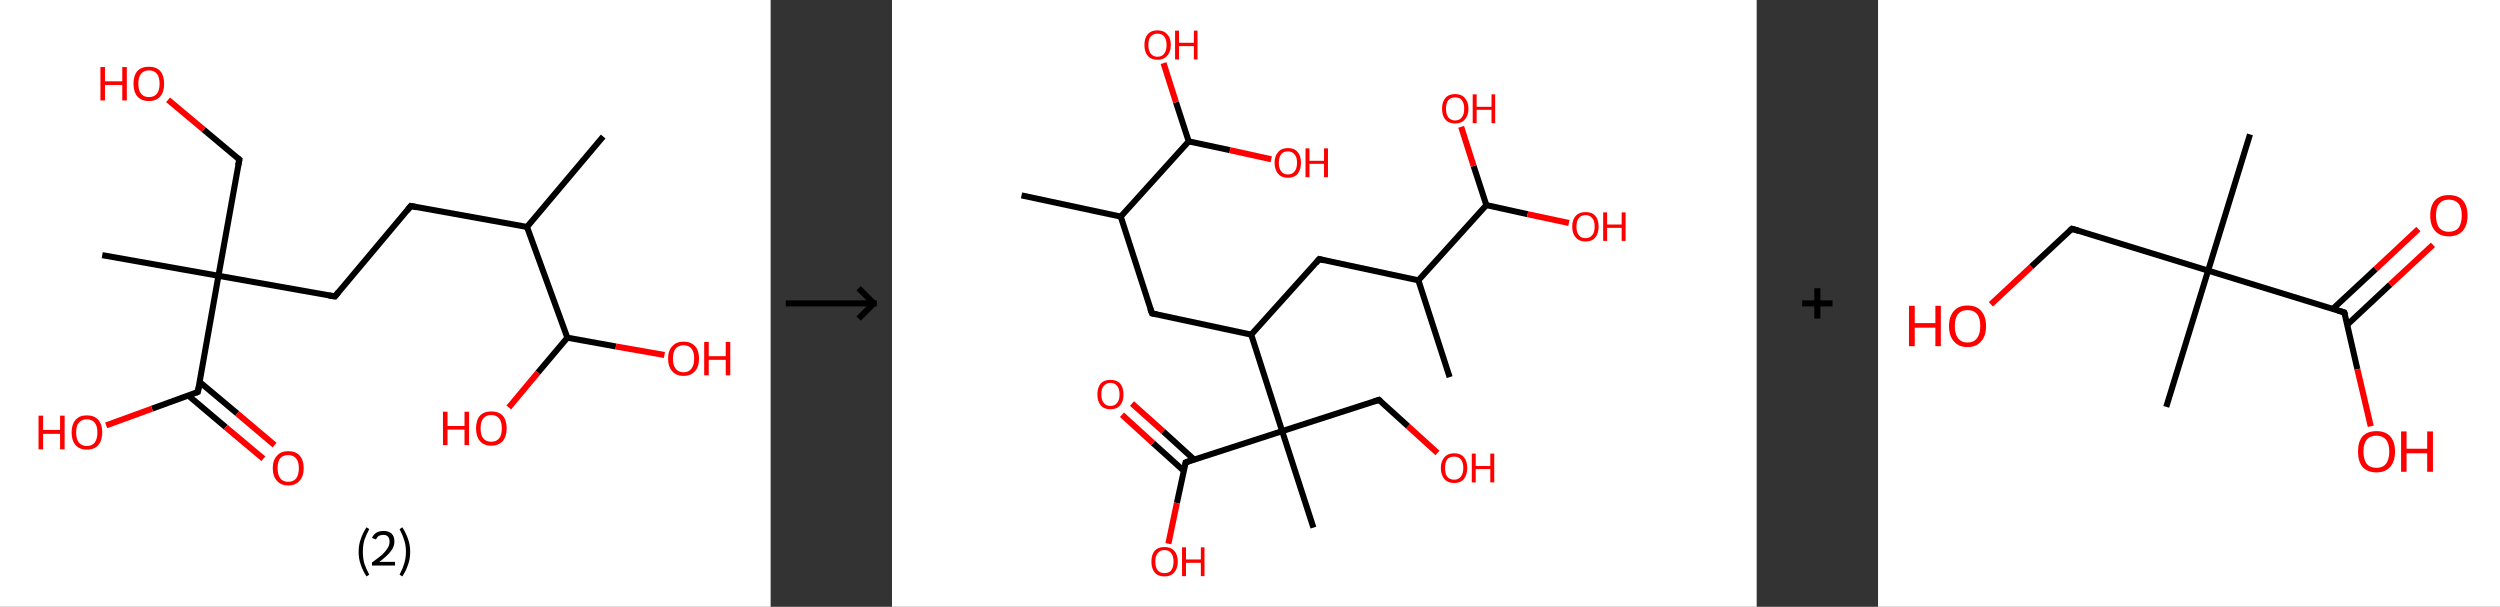 <?xml version='1.0' encoding='ASCII' standalone='yes'?>
<svg xmlns="http://www.w3.org/2000/svg" xmlns:xlink="http://www.w3.org/1999/xlink" version="1.1" width="824.0px" viewBox="0 0 824.0 200.0" height="200.0px">
  <rect x="0" y="0" width="824.0" height="200.0" fill="#333333" stroke="none"/>
  <g>
    <g transform="translate(0, 0) scale(1 1) "><!-- END OF HEADER -->
<rect style="opacity:1.0;fill:#FFFFFF;stroke:none" width="254.0" height="200.0" x="0.0" y="0.0"> </rect>
<path class="bond-0 atom-0 atom-1" d="M 198.8,45.0 L 173.7,74.8" style="fill:none;fill-rule:evenodd;stroke:#000000;stroke-width:2.0px;stroke-linecap:butt;stroke-linejoin:miter;stroke-opacity:1"/>
<path class="bond-1 atom-1 atom-2" d="M 173.7,74.8 L 135.4,67.9" style="fill:none;fill-rule:evenodd;stroke:#000000;stroke-width:2.0px;stroke-linecap:butt;stroke-linejoin:miter;stroke-opacity:1"/>
<path class="bond-2 atom-2 atom-3" d="M 135.4,67.9 L 110.4,97.7" style="fill:none;fill-rule:evenodd;stroke:#000000;stroke-width:2.0px;stroke-linecap:butt;stroke-linejoin:miter;stroke-opacity:1"/>
<path class="bond-3 atom-3 atom-4" d="M 110.4,97.7 L 72.0,90.9" style="fill:none;fill-rule:evenodd;stroke:#000000;stroke-width:2.0px;stroke-linecap:butt;stroke-linejoin:miter;stroke-opacity:1"/>
<path class="bond-4 atom-4 atom-5" d="M 72.0,90.9 L 33.7,84.1" style="fill:none;fill-rule:evenodd;stroke:#000000;stroke-width:2.0px;stroke-linecap:butt;stroke-linejoin:miter;stroke-opacity:1"/>
<path class="bond-5 atom-4 atom-6" d="M 72.0,90.9 L 78.9,52.6" style="fill:none;fill-rule:evenodd;stroke:#000000;stroke-width:2.0px;stroke-linecap:butt;stroke-linejoin:miter;stroke-opacity:1"/>
<path class="bond-6 atom-6 atom-7" d="M 78.9,52.6 L 67.1,42.7" style="fill:none;fill-rule:evenodd;stroke:#000000;stroke-width:2.0px;stroke-linecap:butt;stroke-linejoin:miter;stroke-opacity:1"/>
<path class="bond-6 atom-6 atom-7" d="M 67.1,42.7 L 55.4,32.9" style="fill:none;fill-rule:evenodd;stroke:#FF0000;stroke-width:2.0px;stroke-linecap:butt;stroke-linejoin:miter;stroke-opacity:1"/>
<path class="bond-7 atom-4 atom-8" d="M 72.0,90.9 L 65.2,129.2" style="fill:none;fill-rule:evenodd;stroke:#000000;stroke-width:2.0px;stroke-linecap:butt;stroke-linejoin:miter;stroke-opacity:1"/>
<path class="bond-8 atom-8 atom-9" d="M 62.1,130.4 L 74.4,140.8" style="fill:none;fill-rule:evenodd;stroke:#000000;stroke-width:2.0px;stroke-linecap:butt;stroke-linejoin:miter;stroke-opacity:1"/>
<path class="bond-8 atom-8 atom-9" d="M 74.4,140.8 L 86.8,151.2" style="fill:none;fill-rule:evenodd;stroke:#FF0000;stroke-width:2.0px;stroke-linecap:butt;stroke-linejoin:miter;stroke-opacity:1"/>
<path class="bond-8 atom-8 atom-9" d="M 65.8,125.9 L 78.2,136.3" style="fill:none;fill-rule:evenodd;stroke:#000000;stroke-width:2.0px;stroke-linecap:butt;stroke-linejoin:miter;stroke-opacity:1"/>
<path class="bond-8 atom-8 atom-9" d="M 78.2,136.3 L 90.5,146.7" style="fill:none;fill-rule:evenodd;stroke:#FF0000;stroke-width:2.0px;stroke-linecap:butt;stroke-linejoin:miter;stroke-opacity:1"/>
<path class="bond-9 atom-8 atom-10" d="M 65.2,129.2 L 50.1,134.7" style="fill:none;fill-rule:evenodd;stroke:#000000;stroke-width:2.0px;stroke-linecap:butt;stroke-linejoin:miter;stroke-opacity:1"/>
<path class="bond-9 atom-8 atom-10" d="M 50.1,134.7 L 35.0,140.2" style="fill:none;fill-rule:evenodd;stroke:#FF0000;stroke-width:2.0px;stroke-linecap:butt;stroke-linejoin:miter;stroke-opacity:1"/>
<path class="bond-10 atom-1 atom-11" d="M 173.7,74.8 L 187.0,111.3" style="fill:none;fill-rule:evenodd;stroke:#000000;stroke-width:2.0px;stroke-linecap:butt;stroke-linejoin:miter;stroke-opacity:1"/>
<path class="bond-11 atom-11 atom-12" d="M 187.0,111.3 L 177.3,122.8" style="fill:none;fill-rule:evenodd;stroke:#000000;stroke-width:2.0px;stroke-linecap:butt;stroke-linejoin:miter;stroke-opacity:1"/>
<path class="bond-11 atom-11 atom-12" d="M 177.3,122.8 L 167.7,134.3" style="fill:none;fill-rule:evenodd;stroke:#FF0000;stroke-width:2.0px;stroke-linecap:butt;stroke-linejoin:miter;stroke-opacity:1"/>
<path class="bond-12 atom-11 atom-13" d="M 187.0,111.3 L 203.0,114.2" style="fill:none;fill-rule:evenodd;stroke:#000000;stroke-width:2.0px;stroke-linecap:butt;stroke-linejoin:miter;stroke-opacity:1"/>
<path class="bond-12 atom-11 atom-13" d="M 203.0,114.2 L 219.0,117.0" style="fill:none;fill-rule:evenodd;stroke:#FF0000;stroke-width:2.0px;stroke-linecap:butt;stroke-linejoin:miter;stroke-opacity:1"/>
<path d="M 137.3,68.3 L 135.4,67.9 L 134.2,69.4" style="fill:none;stroke:#000000;stroke-width:2.0px;stroke-linecap:butt;stroke-linejoin:miter;stroke-opacity:1;"/>
<path d="M 111.6,96.2 L 110.4,97.7 L 108.4,97.4" style="fill:none;stroke:#000000;stroke-width:2.0px;stroke-linecap:butt;stroke-linejoin:miter;stroke-opacity:1;"/>
<path d="M 78.5,54.5 L 78.9,52.6 L 78.3,52.1" style="fill:none;stroke:#000000;stroke-width:2.0px;stroke-linecap:butt;stroke-linejoin:miter;stroke-opacity:1;"/>
<path d="M 65.6,127.3 L 65.2,129.2 L 64.5,129.5" style="fill:none;stroke:#000000;stroke-width:2.0px;stroke-linecap:butt;stroke-linejoin:miter;stroke-opacity:1;"/>
<path class="atom-7" d="M 33.1 22.1 L 34.6 22.1 L 34.6 26.8 L 40.3 26.8 L 40.3 22.1 L 41.8 22.1 L 41.8 33.1 L 40.3 33.1 L 40.3 28.0 L 34.6 28.0 L 34.6 33.1 L 33.1 33.1 L 33.1 22.1 " fill="#FF0000"/>
<path class="atom-7" d="M 44.0 27.6 Q 44.0 24.9, 45.3 23.4 Q 46.6 22.0, 49.1 22.0 Q 51.5 22.0, 52.8 23.4 Q 54.1 24.9, 54.1 27.6 Q 54.1 30.3, 52.8 31.8 Q 51.5 33.3, 49.1 33.3 Q 46.6 33.3, 45.3 31.8 Q 44.0 30.3, 44.0 27.6 M 49.1 32.0 Q 50.8 32.0, 51.7 30.9 Q 52.6 29.8, 52.6 27.6 Q 52.6 25.4, 51.7 24.3 Q 50.8 23.2, 49.1 23.2 Q 47.4 23.2, 46.5 24.3 Q 45.6 25.4, 45.6 27.6 Q 45.6 29.8, 46.5 30.9 Q 47.4 32.0, 49.1 32.0 " fill="#FF0000"/>
<path class="atom-9" d="M 89.9 154.3 Q 89.9 151.7, 91.3 150.2 Q 92.6 148.7, 95.0 148.7 Q 97.5 148.7, 98.8 150.2 Q 100.1 151.7, 100.1 154.3 Q 100.1 157.0, 98.7 158.5 Q 97.4 160.0, 95.0 160.0 Q 92.6 160.0, 91.3 158.5 Q 89.9 157.0, 89.9 154.3 M 95.0 158.8 Q 96.7 158.8, 97.6 157.7 Q 98.5 156.5, 98.5 154.3 Q 98.5 152.2, 97.6 151.1 Q 96.7 150.0, 95.0 150.0 Q 93.3 150.0, 92.4 151.0 Q 91.5 152.1, 91.5 154.3 Q 91.5 156.5, 92.4 157.7 Q 93.3 158.8, 95.0 158.8 " fill="#FF0000"/>
<path class="atom-10" d="M 12.7 137.0 L 14.2 137.0 L 14.2 141.7 L 19.8 141.7 L 19.8 137.0 L 21.3 137.0 L 21.3 148.1 L 19.8 148.1 L 19.8 143.0 L 14.2 143.0 L 14.2 148.1 L 12.7 148.1 L 12.7 137.0 " fill="#FF0000"/>
<path class="atom-10" d="M 23.6 142.5 Q 23.6 139.9, 24.9 138.4 Q 26.2 136.9, 28.6 136.9 Q 31.1 136.9, 32.4 138.4 Q 33.7 139.9, 33.7 142.5 Q 33.7 145.2, 32.4 146.7 Q 31.1 148.2, 28.6 148.2 Q 26.2 148.2, 24.9 146.7 Q 23.6 145.2, 23.6 142.5 M 28.6 147.0 Q 30.3 147.0, 31.2 145.9 Q 32.1 144.7, 32.1 142.5 Q 32.1 140.4, 31.2 139.3 Q 30.3 138.2, 28.6 138.2 Q 27.0 138.2, 26.0 139.3 Q 25.1 140.3, 25.1 142.5 Q 25.1 144.7, 26.0 145.9 Q 27.0 147.0, 28.6 147.0 " fill="#FF0000"/>
<path class="atom-12" d="M 146.0 135.7 L 147.5 135.7 L 147.5 140.4 L 153.1 140.4 L 153.1 135.7 L 154.6 135.7 L 154.6 146.7 L 153.1 146.7 L 153.1 141.6 L 147.5 141.6 L 147.5 146.7 L 146.0 146.7 L 146.0 135.7 " fill="#FF0000"/>
<path class="atom-12" d="M 156.9 141.2 Q 156.9 138.5, 158.2 137.0 Q 159.5 135.6, 161.9 135.6 Q 164.4 135.6, 165.7 137.0 Q 167.0 138.5, 167.0 141.2 Q 167.0 143.8, 165.7 145.4 Q 164.3 146.9, 161.9 146.9 Q 159.5 146.9, 158.2 145.4 Q 156.9 143.8, 156.9 141.2 M 161.9 145.6 Q 163.6 145.6, 164.5 144.5 Q 165.4 143.4, 165.4 141.2 Q 165.4 139.0, 164.5 137.9 Q 163.6 136.8, 161.9 136.8 Q 160.2 136.8, 159.3 137.9 Q 158.4 139.0, 158.4 141.2 Q 158.4 143.4, 159.3 144.5 Q 160.2 145.6, 161.9 145.6 " fill="#FF0000"/>
<path class="atom-13" d="M 220.2 118.2 Q 220.2 115.5, 221.6 114.1 Q 222.9 112.6, 225.3 112.6 Q 227.7 112.6, 229.1 114.1 Q 230.4 115.5, 230.4 118.2 Q 230.4 120.9, 229.0 122.4 Q 227.7 123.9, 225.3 123.9 Q 222.9 123.9, 221.6 122.4 Q 220.2 120.9, 220.2 118.2 M 225.3 122.7 Q 227.0 122.7, 227.9 121.5 Q 228.8 120.4, 228.8 118.2 Q 228.8 116.0, 227.9 114.9 Q 227.0 113.8, 225.3 113.8 Q 223.6 113.8, 222.7 114.9 Q 221.8 116.0, 221.8 118.2 Q 221.8 120.4, 222.7 121.5 Q 223.6 122.7, 225.3 122.7 " fill="#FF0000"/>
<path class="atom-13" d="M 232.1 112.7 L 233.6 112.7 L 233.6 117.4 L 239.2 117.4 L 239.2 112.7 L 240.7 112.7 L 240.7 123.7 L 239.2 123.7 L 239.2 118.6 L 233.6 118.6 L 233.6 123.7 L 232.1 123.7 L 232.1 112.7 " fill="#FF0000"/>
<path class="legend" d="M 118.2 181.9 Q 118.2 179.6, 118.9 177.7 Q 119.5 175.8, 120.8 173.8 L 121.7 174.4 Q 120.7 176.3, 120.1 178.0 Q 119.6 179.7, 119.6 181.9 Q 119.6 184.0, 120.1 185.8 Q 120.7 187.5, 121.7 189.4 L 120.8 190.0 Q 119.5 188.0, 118.9 186.1 Q 118.2 184.2, 118.2 181.9 " fill="#000000"/>
<path class="legend" d="M 122.6 177.3 Q 123.1 176.2, 124.0 175.6 Q 125.0 175.0, 126.4 175.0 Q 128.1 175.0, 129.1 175.9 Q 130.0 176.8, 130.0 178.5 Q 130.0 180.2, 128.8 181.7 Q 127.6 183.3, 125.0 185.2 L 130.2 185.2 L 130.2 186.4 L 122.6 186.4 L 122.6 185.4 Q 124.7 183.9, 126.0 182.8 Q 127.2 181.6, 127.8 180.6 Q 128.4 179.6, 128.4 178.6 Q 128.4 177.5, 127.9 176.9 Q 127.4 176.3, 126.4 176.3 Q 125.5 176.3, 124.9 176.6 Q 124.3 177.0, 123.9 177.8 L 122.6 177.3 " fill="#000000"/>
<path class="legend" d="M 135.2 181.9 Q 135.2 184.2, 134.5 186.1 Q 133.9 188.0, 132.6 190.0 L 131.7 189.4 Q 132.7 187.5, 133.2 185.8 Q 133.8 184.0, 133.8 181.9 Q 133.8 179.7, 133.2 178.0 Q 132.7 176.3, 131.7 174.4 L 132.6 173.8 Q 133.9 175.8, 134.5 177.7 Q 135.2 179.6, 135.2 181.9 " fill="#000000"/>
</g>
    <g transform="translate(254, 0) scale(1 1) "><line x1="5" y1="100" x2="35" y2="100" style="stroke:rgb(0,0,0);stroke-width:2"/>
  <line x1="34" y1="100" x2="29" y2="95" style="stroke:rgb(0,0,0);stroke-width:2"/>
  <line x1="34" y1="100" x2="29" y2="105" style="stroke:rgb(0,0,0);stroke-width:2"/>
</g>
    <g transform="translate(294.0, 0) scale(1 1) "><!-- END OF HEADER -->
<rect style="opacity:1.0;fill:#FFFFFF;stroke:none" width="285.0" height="200.0" x="0.0" y="0.0"> </rect>
<path class="bond-0 atom-0 atom-1" d="M 183.8,124.3 L 173.5,92.4" style="fill:none;fill-rule:evenodd;stroke:#000000;stroke-width:2.0px;stroke-linecap:butt;stroke-linejoin:miter;stroke-opacity:1"/>
<path class="bond-1 atom-1 atom-2" d="M 173.5,92.4 L 140.8,85.4" style="fill:none;fill-rule:evenodd;stroke:#000000;stroke-width:2.0px;stroke-linecap:butt;stroke-linejoin:miter;stroke-opacity:1"/>
<path class="bond-2 atom-2 atom-3" d="M 140.8,85.4 L 118.4,110.3" style="fill:none;fill-rule:evenodd;stroke:#000000;stroke-width:2.0px;stroke-linecap:butt;stroke-linejoin:miter;stroke-opacity:1"/>
<path class="bond-3 atom-3 atom-4" d="M 118.4,110.3 L 85.7,103.3" style="fill:none;fill-rule:evenodd;stroke:#000000;stroke-width:2.0px;stroke-linecap:butt;stroke-linejoin:miter;stroke-opacity:1"/>
<path class="bond-4 atom-4 atom-5" d="M 85.7,103.3 L 75.4,71.4" style="fill:none;fill-rule:evenodd;stroke:#000000;stroke-width:2.0px;stroke-linecap:butt;stroke-linejoin:miter;stroke-opacity:1"/>
<path class="bond-5 atom-5 atom-6" d="M 75.4,71.4 L 42.7,64.4" style="fill:none;fill-rule:evenodd;stroke:#000000;stroke-width:2.0px;stroke-linecap:butt;stroke-linejoin:miter;stroke-opacity:1"/>
<path class="bond-6 atom-5 atom-7" d="M 75.4,71.4 L 97.8,46.6" style="fill:none;fill-rule:evenodd;stroke:#000000;stroke-width:2.0px;stroke-linecap:butt;stroke-linejoin:miter;stroke-opacity:1"/>
<path class="bond-7 atom-7 atom-8" d="M 97.8,46.6 L 93.6,33.7" style="fill:none;fill-rule:evenodd;stroke:#000000;stroke-width:2.0px;stroke-linecap:butt;stroke-linejoin:miter;stroke-opacity:1"/>
<path class="bond-7 atom-7 atom-8" d="M 93.6,33.7 L 89.5,20.8" style="fill:none;fill-rule:evenodd;stroke:#FF0000;stroke-width:2.0px;stroke-linecap:butt;stroke-linejoin:miter;stroke-opacity:1"/>
<path class="bond-8 atom-7 atom-9" d="M 97.8,46.6 L 111.4,49.5" style="fill:none;fill-rule:evenodd;stroke:#000000;stroke-width:2.0px;stroke-linecap:butt;stroke-linejoin:miter;stroke-opacity:1"/>
<path class="bond-8 atom-7 atom-9" d="M 111.4,49.5 L 125.0,52.5" style="fill:none;fill-rule:evenodd;stroke:#FF0000;stroke-width:2.0px;stroke-linecap:butt;stroke-linejoin:miter;stroke-opacity:1"/>
<path class="bond-9 atom-3 atom-10" d="M 118.4,110.3 L 128.6,142.1" style="fill:none;fill-rule:evenodd;stroke:#000000;stroke-width:2.0px;stroke-linecap:butt;stroke-linejoin:miter;stroke-opacity:1"/>
<path class="bond-10 atom-10 atom-11" d="M 128.6,142.1 L 138.9,173.9" style="fill:none;fill-rule:evenodd;stroke:#000000;stroke-width:2.0px;stroke-linecap:butt;stroke-linejoin:miter;stroke-opacity:1"/>
<path class="bond-11 atom-10 atom-12" d="M 128.6,142.1 L 160.5,131.8" style="fill:none;fill-rule:evenodd;stroke:#000000;stroke-width:2.0px;stroke-linecap:butt;stroke-linejoin:miter;stroke-opacity:1"/>
<path class="bond-12 atom-12 atom-13" d="M 160.5,131.8 L 170.1,140.5" style="fill:none;fill-rule:evenodd;stroke:#000000;stroke-width:2.0px;stroke-linecap:butt;stroke-linejoin:miter;stroke-opacity:1"/>
<path class="bond-12 atom-12 atom-13" d="M 170.1,140.5 L 179.8,149.3" style="fill:none;fill-rule:evenodd;stroke:#FF0000;stroke-width:2.0px;stroke-linecap:butt;stroke-linejoin:miter;stroke-opacity:1"/>
<path class="bond-13 atom-10 atom-14" d="M 128.6,142.1 L 96.8,152.4" style="fill:none;fill-rule:evenodd;stroke:#000000;stroke-width:2.0px;stroke-linecap:butt;stroke-linejoin:miter;stroke-opacity:1"/>
<path class="bond-14 atom-14 atom-15" d="M 99.6,151.5 L 89.4,142.2" style="fill:none;fill-rule:evenodd;stroke:#000000;stroke-width:2.0px;stroke-linecap:butt;stroke-linejoin:miter;stroke-opacity:1"/>
<path class="bond-14 atom-14 atom-15" d="M 89.4,142.2 L 79.1,133.0" style="fill:none;fill-rule:evenodd;stroke:#FF0000;stroke-width:2.0px;stroke-linecap:butt;stroke-linejoin:miter;stroke-opacity:1"/>
<path class="bond-14 atom-14 atom-15" d="M 96.2,155.2 L 86.0,146.0" style="fill:none;fill-rule:evenodd;stroke:#000000;stroke-width:2.0px;stroke-linecap:butt;stroke-linejoin:miter;stroke-opacity:1"/>
<path class="bond-14 atom-14 atom-15" d="M 86.0,146.0 L 75.8,136.7" style="fill:none;fill-rule:evenodd;stroke:#FF0000;stroke-width:2.0px;stroke-linecap:butt;stroke-linejoin:miter;stroke-opacity:1"/>
<path class="bond-15 atom-14 atom-16" d="M 96.8,152.4 L 93.9,165.8" style="fill:none;fill-rule:evenodd;stroke:#000000;stroke-width:2.0px;stroke-linecap:butt;stroke-linejoin:miter;stroke-opacity:1"/>
<path class="bond-15 atom-14 atom-16" d="M 93.9,165.8 L 91.1,179.2" style="fill:none;fill-rule:evenodd;stroke:#FF0000;stroke-width:2.0px;stroke-linecap:butt;stroke-linejoin:miter;stroke-opacity:1"/>
<path class="bond-16 atom-1 atom-17" d="M 173.5,92.4 L 195.9,67.6" style="fill:none;fill-rule:evenodd;stroke:#000000;stroke-width:2.0px;stroke-linecap:butt;stroke-linejoin:miter;stroke-opacity:1"/>
<path class="bond-17 atom-17 atom-18" d="M 195.9,67.6 L 191.7,54.7" style="fill:none;fill-rule:evenodd;stroke:#000000;stroke-width:2.0px;stroke-linecap:butt;stroke-linejoin:miter;stroke-opacity:1"/>
<path class="bond-17 atom-17 atom-18" d="M 191.7,54.7 L 187.6,41.8" style="fill:none;fill-rule:evenodd;stroke:#FF0000;stroke-width:2.0px;stroke-linecap:butt;stroke-linejoin:miter;stroke-opacity:1"/>
<path class="bond-18 atom-17 atom-19" d="M 195.9,67.6 L 209.5,70.6" style="fill:none;fill-rule:evenodd;stroke:#000000;stroke-width:2.0px;stroke-linecap:butt;stroke-linejoin:miter;stroke-opacity:1"/>
<path class="bond-18 atom-17 atom-19" d="M 209.5,70.6 L 223.1,73.5" style="fill:none;fill-rule:evenodd;stroke:#FF0000;stroke-width:2.0px;stroke-linecap:butt;stroke-linejoin:miter;stroke-opacity:1"/>
<path d="M 142.4,85.8 L 140.8,85.4 L 139.7,86.7" style="fill:none;stroke:#000000;stroke-width:2.0px;stroke-linecap:butt;stroke-linejoin:miter;stroke-opacity:1;"/>
<path d="M 87.3,103.6 L 85.7,103.3 L 85.1,101.7" style="fill:none;stroke:#000000;stroke-width:2.0px;stroke-linecap:butt;stroke-linejoin:miter;stroke-opacity:1;"/>
<path d="M 158.9,132.3 L 160.5,131.8 L 160.9,132.2" style="fill:none;stroke:#000000;stroke-width:2.0px;stroke-linecap:butt;stroke-linejoin:miter;stroke-opacity:1;"/>
<path d="M 98.4,151.8 L 96.8,152.4 L 96.7,153.0" style="fill:none;stroke:#000000;stroke-width:2.0px;stroke-linecap:butt;stroke-linejoin:miter;stroke-opacity:1;"/>
<path class="atom-8" d="M 83.2 14.8 Q 83.2 12.5, 84.3 11.3 Q 85.4 10.0, 87.5 10.0 Q 89.6 10.0, 90.7 11.3 Q 91.9 12.5, 91.9 14.8 Q 91.9 17.1, 90.7 18.4 Q 89.6 19.7, 87.5 19.7 Q 85.4 19.7, 84.3 18.4 Q 83.2 17.1, 83.2 14.8 M 87.5 18.7 Q 89.0 18.7, 89.7 17.7 Q 90.5 16.7, 90.5 14.8 Q 90.5 13.0, 89.7 12.0 Q 89.0 11.1, 87.5 11.1 Q 86.1 11.1, 85.3 12.0 Q 84.5 12.9, 84.5 14.8 Q 84.5 16.7, 85.3 17.7 Q 86.1 18.7, 87.5 18.7 " fill="#FF0000"/>
<path class="atom-8" d="M 93.3 10.1 L 94.6 10.1 L 94.6 14.1 L 99.5 14.1 L 99.5 10.1 L 100.7 10.1 L 100.7 19.6 L 99.5 19.6 L 99.5 15.2 L 94.6 15.2 L 94.6 19.6 L 93.3 19.6 L 93.3 10.1 " fill="#FF0000"/>
<path class="atom-9" d="M 126.1 53.6 Q 126.1 51.4, 127.3 50.1 Q 128.4 48.8, 130.5 48.8 Q 132.6 48.8, 133.7 50.1 Q 134.8 51.4, 134.8 53.6 Q 134.8 55.9, 133.7 57.3 Q 132.6 58.6, 130.5 58.6 Q 128.4 58.6, 127.3 57.3 Q 126.1 56.0, 126.1 53.6 M 130.5 57.5 Q 131.9 57.5, 132.7 56.5 Q 133.5 55.5, 133.5 53.6 Q 133.5 51.8, 132.7 50.9 Q 131.9 49.9, 130.5 49.9 Q 129.0 49.9, 128.3 50.8 Q 127.5 51.8, 127.5 53.6 Q 127.5 55.6, 128.3 56.5 Q 129.0 57.5, 130.5 57.5 " fill="#FF0000"/>
<path class="atom-9" d="M 136.3 48.9 L 137.6 48.9 L 137.6 53.0 L 142.4 53.0 L 142.4 48.9 L 143.7 48.9 L 143.7 58.4 L 142.4 58.4 L 142.4 54.0 L 137.6 54.0 L 137.6 58.4 L 136.3 58.4 L 136.3 48.9 " fill="#FF0000"/>
<path class="atom-13" d="M 180.9 154.2 Q 180.9 152.0, 182.1 150.7 Q 183.2 149.4, 185.3 149.4 Q 187.4 149.4, 188.5 150.7 Q 189.6 152.0, 189.6 154.2 Q 189.6 156.5, 188.5 157.9 Q 187.4 159.2, 185.3 159.2 Q 183.2 159.2, 182.1 157.9 Q 180.9 156.6, 180.9 154.2 M 185.3 158.1 Q 186.7 158.1, 187.5 157.1 Q 188.3 156.1, 188.3 154.2 Q 188.3 152.4, 187.5 151.4 Q 186.7 150.5, 185.3 150.5 Q 183.8 150.5, 183.0 151.4 Q 182.3 152.4, 182.3 154.2 Q 182.3 156.2, 183.0 157.1 Q 183.8 158.1, 185.3 158.1 " fill="#FF0000"/>
<path class="atom-13" d="M 191.1 149.5 L 192.4 149.5 L 192.4 153.6 L 197.2 153.6 L 197.2 149.5 L 198.5 149.5 L 198.5 159.0 L 197.2 159.0 L 197.2 154.6 L 192.4 154.6 L 192.4 159.0 L 191.1 159.0 L 191.1 149.5 " fill="#FF0000"/>
<path class="atom-15" d="M 67.7 130.0 Q 67.7 127.7, 68.8 126.4 Q 69.9 125.2, 72.0 125.2 Q 74.1 125.2, 75.2 126.4 Q 76.3 127.7, 76.3 130.0 Q 76.3 132.3, 75.2 133.6 Q 74.1 134.9, 72.0 134.9 Q 69.9 134.9, 68.8 133.6 Q 67.7 132.3, 67.7 130.0 M 72.0 133.8 Q 73.4 133.8, 74.2 132.8 Q 75.0 131.9, 75.0 130.0 Q 75.0 128.1, 74.2 127.2 Q 73.4 126.2, 72.0 126.2 Q 70.6 126.2, 69.8 127.2 Q 69.0 128.1, 69.0 130.0 Q 69.0 131.9, 69.8 132.8 Q 70.6 133.8, 72.0 133.8 " fill="#FF0000"/>
<path class="atom-16" d="M 85.5 185.1 Q 85.5 182.8, 86.6 181.5 Q 87.7 180.3, 89.8 180.3 Q 91.9 180.3, 93.0 181.5 Q 94.2 182.8, 94.2 185.1 Q 94.2 187.4, 93.0 188.7 Q 91.9 190.0, 89.8 190.0 Q 87.7 190.0, 86.6 188.7 Q 85.5 187.4, 85.5 185.1 M 89.8 188.9 Q 91.3 188.9, 92.0 188.0 Q 92.8 187.0, 92.8 185.1 Q 92.8 183.2, 92.0 182.3 Q 91.3 181.3, 89.8 181.3 Q 88.4 181.3, 87.6 182.3 Q 86.8 183.2, 86.8 185.1 Q 86.8 187.0, 87.6 188.0 Q 88.4 188.9, 89.8 188.9 " fill="#FF0000"/>
<path class="atom-16" d="M 95.6 180.4 L 96.9 180.4 L 96.9 184.4 L 101.8 184.4 L 101.8 180.4 L 103.0 180.4 L 103.0 189.9 L 101.8 189.9 L 101.8 185.5 L 96.9 185.5 L 96.9 189.9 L 95.6 189.9 L 95.6 180.4 " fill="#FF0000"/>
<path class="atom-18" d="M 181.3 35.8 Q 181.3 33.6, 182.4 32.3 Q 183.5 31.0, 185.6 31.0 Q 187.7 31.0, 188.8 32.3 Q 190.0 33.6, 190.0 35.8 Q 190.0 38.1, 188.8 39.4 Q 187.7 40.7, 185.6 40.7 Q 183.5 40.7, 182.4 39.4 Q 181.3 38.2, 181.3 35.8 M 185.6 39.7 Q 187.1 39.7, 187.8 38.7 Q 188.6 37.7, 188.6 35.8 Q 188.6 34.0, 187.8 33.0 Q 187.1 32.1, 185.6 32.1 Q 184.2 32.1, 183.4 33.0 Q 182.6 34.0, 182.6 35.8 Q 182.6 37.7, 183.4 38.7 Q 184.2 39.7, 185.6 39.7 " fill="#FF0000"/>
<path class="atom-18" d="M 191.4 31.1 L 192.7 31.1 L 192.7 35.2 L 197.6 35.2 L 197.6 31.1 L 198.8 31.1 L 198.8 40.6 L 197.6 40.6 L 197.6 36.2 L 192.7 36.2 L 192.7 40.6 L 191.4 40.6 L 191.4 31.1 " fill="#FF0000"/>
<path class="atom-19" d="M 224.2 74.7 Q 224.2 72.4, 225.4 71.1 Q 226.5 69.9, 228.6 69.9 Q 230.7 69.9, 231.8 71.1 Q 232.9 72.4, 232.9 74.7 Q 232.9 77.0, 231.8 78.3 Q 230.7 79.6, 228.6 79.6 Q 226.5 79.6, 225.4 78.3 Q 224.2 77.0, 224.2 74.7 M 228.6 78.5 Q 230.0 78.5, 230.8 77.5 Q 231.6 76.6, 231.6 74.7 Q 231.6 72.8, 230.8 71.9 Q 230.0 70.9, 228.6 70.9 Q 227.1 70.9, 226.4 71.9 Q 225.6 72.8, 225.6 74.7 Q 225.6 76.6, 226.4 77.5 Q 227.1 78.5, 228.6 78.5 " fill="#FF0000"/>
<path class="atom-19" d="M 234.4 70.0 L 235.7 70.0 L 235.7 74.0 L 240.5 74.0 L 240.5 70.0 L 241.8 70.0 L 241.8 79.4 L 240.5 79.4 L 240.5 75.1 L 235.7 75.1 L 235.7 79.4 L 234.4 79.4 L 234.4 70.0 " fill="#FF0000"/>
</g>
    <g transform="translate(579.0, 0) scale(1 1) "><line x1="15" y1="100" x2="25" y2="100" style="stroke:rgb(0,0,0);stroke-width:2"/>
  <line x1="20" y1="95" x2="20" y2="105" style="stroke:rgb(0,0,0);stroke-width:2"/>
</g>
    <g transform="translate(619.0, 0) scale(1 1) "><!-- END OF HEADER -->
<rect style="opacity:1.0;fill:#FFFFFF;stroke:none" width="205.0" height="200.0" x="0.0" y="0.0"> </rect>
<path class="bond-0 atom-0 atom-1" d="M 122.6,44.3 L 108.8,89.2" style="fill:none;fill-rule:evenodd;stroke:#000000;stroke-width:2.0px;stroke-linecap:butt;stroke-linejoin:miter;stroke-opacity:1"/>
<path class="bond-1 atom-1 atom-2" d="M 108.8,89.2 L 95.0,134.1" style="fill:none;fill-rule:evenodd;stroke:#000000;stroke-width:2.0px;stroke-linecap:butt;stroke-linejoin:miter;stroke-opacity:1"/>
<path class="bond-2 atom-1 atom-3" d="M 108.8,89.2 L 63.9,75.4" style="fill:none;fill-rule:evenodd;stroke:#000000;stroke-width:2.0px;stroke-linecap:butt;stroke-linejoin:miter;stroke-opacity:1"/>
<path class="bond-3 atom-3 atom-4" d="M 63.9,75.4 L 50.5,87.9" style="fill:none;fill-rule:evenodd;stroke:#000000;stroke-width:2.0px;stroke-linecap:butt;stroke-linejoin:miter;stroke-opacity:1"/>
<path class="bond-3 atom-3 atom-4" d="M 50.5,87.9 L 37.2,100.3" style="fill:none;fill-rule:evenodd;stroke:#FF0000;stroke-width:2.0px;stroke-linecap:butt;stroke-linejoin:miter;stroke-opacity:1"/>
<path class="bond-4 atom-1 atom-5" d="M 108.8,89.2 L 153.7,103.0" style="fill:none;fill-rule:evenodd;stroke:#000000;stroke-width:2.0px;stroke-linecap:butt;stroke-linejoin:miter;stroke-opacity:1"/>
<path class="bond-5 atom-5 atom-6" d="M 154.7,107.0 L 168.8,93.8" style="fill:none;fill-rule:evenodd;stroke:#000000;stroke-width:2.0px;stroke-linecap:butt;stroke-linejoin:miter;stroke-opacity:1"/>
<path class="bond-5 atom-5 atom-6" d="M 168.8,93.8 L 182.9,80.7" style="fill:none;fill-rule:evenodd;stroke:#FF0000;stroke-width:2.0px;stroke-linecap:butt;stroke-linejoin:miter;stroke-opacity:1"/>
<path class="bond-5 atom-5 atom-6" d="M 149.9,101.8 L 164.0,88.7" style="fill:none;fill-rule:evenodd;stroke:#000000;stroke-width:2.0px;stroke-linecap:butt;stroke-linejoin:miter;stroke-opacity:1"/>
<path class="bond-5 atom-5 atom-6" d="M 164.0,88.7 L 178.1,75.5" style="fill:none;fill-rule:evenodd;stroke:#FF0000;stroke-width:2.0px;stroke-linecap:butt;stroke-linejoin:miter;stroke-opacity:1"/>
<path class="bond-6 atom-5 atom-7" d="M 153.7,103.0 L 158.0,121.7" style="fill:none;fill-rule:evenodd;stroke:#000000;stroke-width:2.0px;stroke-linecap:butt;stroke-linejoin:miter;stroke-opacity:1"/>
<path class="bond-6 atom-5 atom-7" d="M 158.0,121.7 L 162.4,140.5" style="fill:none;fill-rule:evenodd;stroke:#FF0000;stroke-width:2.0px;stroke-linecap:butt;stroke-linejoin:miter;stroke-opacity:1"/>
<path d="M 66.1,76.1 L 63.9,75.4 L 63.2,76.0" style="fill:none;stroke:#000000;stroke-width:2.0px;stroke-linecap:butt;stroke-linejoin:miter;stroke-opacity:1;"/>
<path d="M 151.5,102.3 L 153.7,103.0 L 154.0,103.9" style="fill:none;stroke:#000000;stroke-width:2.0px;stroke-linecap:butt;stroke-linejoin:miter;stroke-opacity:1;"/>
<path class="atom-4" d="M 10.2 100.8 L 12.1 100.8 L 12.1 106.5 L 18.9 106.5 L 18.9 100.8 L 20.7 100.8 L 20.7 114.1 L 18.9 114.1 L 18.9 108.0 L 12.1 108.0 L 12.1 114.1 L 10.2 114.1 L 10.2 100.8 " fill="#FF0000"/>
<path class="atom-4" d="M 23.4 107.5 Q 23.4 104.3, 25.0 102.5 Q 26.5 100.7, 29.5 100.7 Q 32.5 100.7, 34.0 102.5 Q 35.6 104.3, 35.6 107.5 Q 35.6 110.7, 34.0 112.5 Q 32.4 114.4, 29.5 114.4 Q 26.6 114.4, 25.0 112.5 Q 23.4 110.7, 23.4 107.5 M 29.5 112.9 Q 31.5 112.9, 32.6 111.5 Q 33.7 110.1, 33.7 107.5 Q 33.7 104.8, 32.6 103.5 Q 31.5 102.2, 29.5 102.2 Q 27.5 102.2, 26.4 103.5 Q 25.3 104.8, 25.3 107.5 Q 25.3 110.1, 26.4 111.5 Q 27.5 112.9, 29.5 112.9 " fill="#FF0000"/>
<path class="atom-6" d="M 182.0 71.0 Q 182.0 67.8, 183.6 66.0 Q 185.2 64.3, 188.1 64.3 Q 191.1 64.3, 192.7 66.0 Q 194.3 67.8, 194.3 71.0 Q 194.3 74.3, 192.7 76.1 Q 191.1 77.9, 188.1 77.9 Q 185.2 77.9, 183.6 76.1 Q 182.0 74.3, 182.0 71.0 M 188.1 76.4 Q 190.2 76.4, 191.3 75.1 Q 192.4 73.7, 192.4 71.0 Q 192.4 68.4, 191.3 67.1 Q 190.2 65.8, 188.1 65.8 Q 186.1 65.8, 185.0 67.1 Q 183.9 68.4, 183.9 71.0 Q 183.9 73.7, 185.0 75.1 Q 186.1 76.4, 188.1 76.4 " fill="#FF0000"/>
<path class="atom-7" d="M 158.2 148.8 Q 158.2 145.6, 159.7 143.8 Q 161.3 142.1, 164.3 142.1 Q 167.2 142.1, 168.8 143.8 Q 170.4 145.6, 170.4 148.8 Q 170.4 152.1, 168.8 153.9 Q 167.2 155.7, 164.3 155.7 Q 161.3 155.7, 159.7 153.9 Q 158.2 152.1, 158.2 148.8 M 164.3 154.2 Q 166.3 154.2, 167.4 152.9 Q 168.5 151.5, 168.5 148.8 Q 168.5 146.2, 167.4 144.9 Q 166.3 143.6, 164.3 143.6 Q 162.2 143.6, 161.1 144.9 Q 160.0 146.2, 160.0 148.8 Q 160.0 151.5, 161.1 152.9 Q 162.2 154.2, 164.3 154.2 " fill="#FF0000"/>
<path class="atom-7" d="M 172.4 142.2 L 174.2 142.2 L 174.2 147.9 L 181.0 147.9 L 181.0 142.2 L 182.9 142.2 L 182.9 155.5 L 181.0 155.5 L 181.0 149.4 L 174.2 149.4 L 174.2 155.5 L 172.4 155.5 L 172.4 142.2 " fill="#FF0000"/>
</g>
  </g>
</svg>
